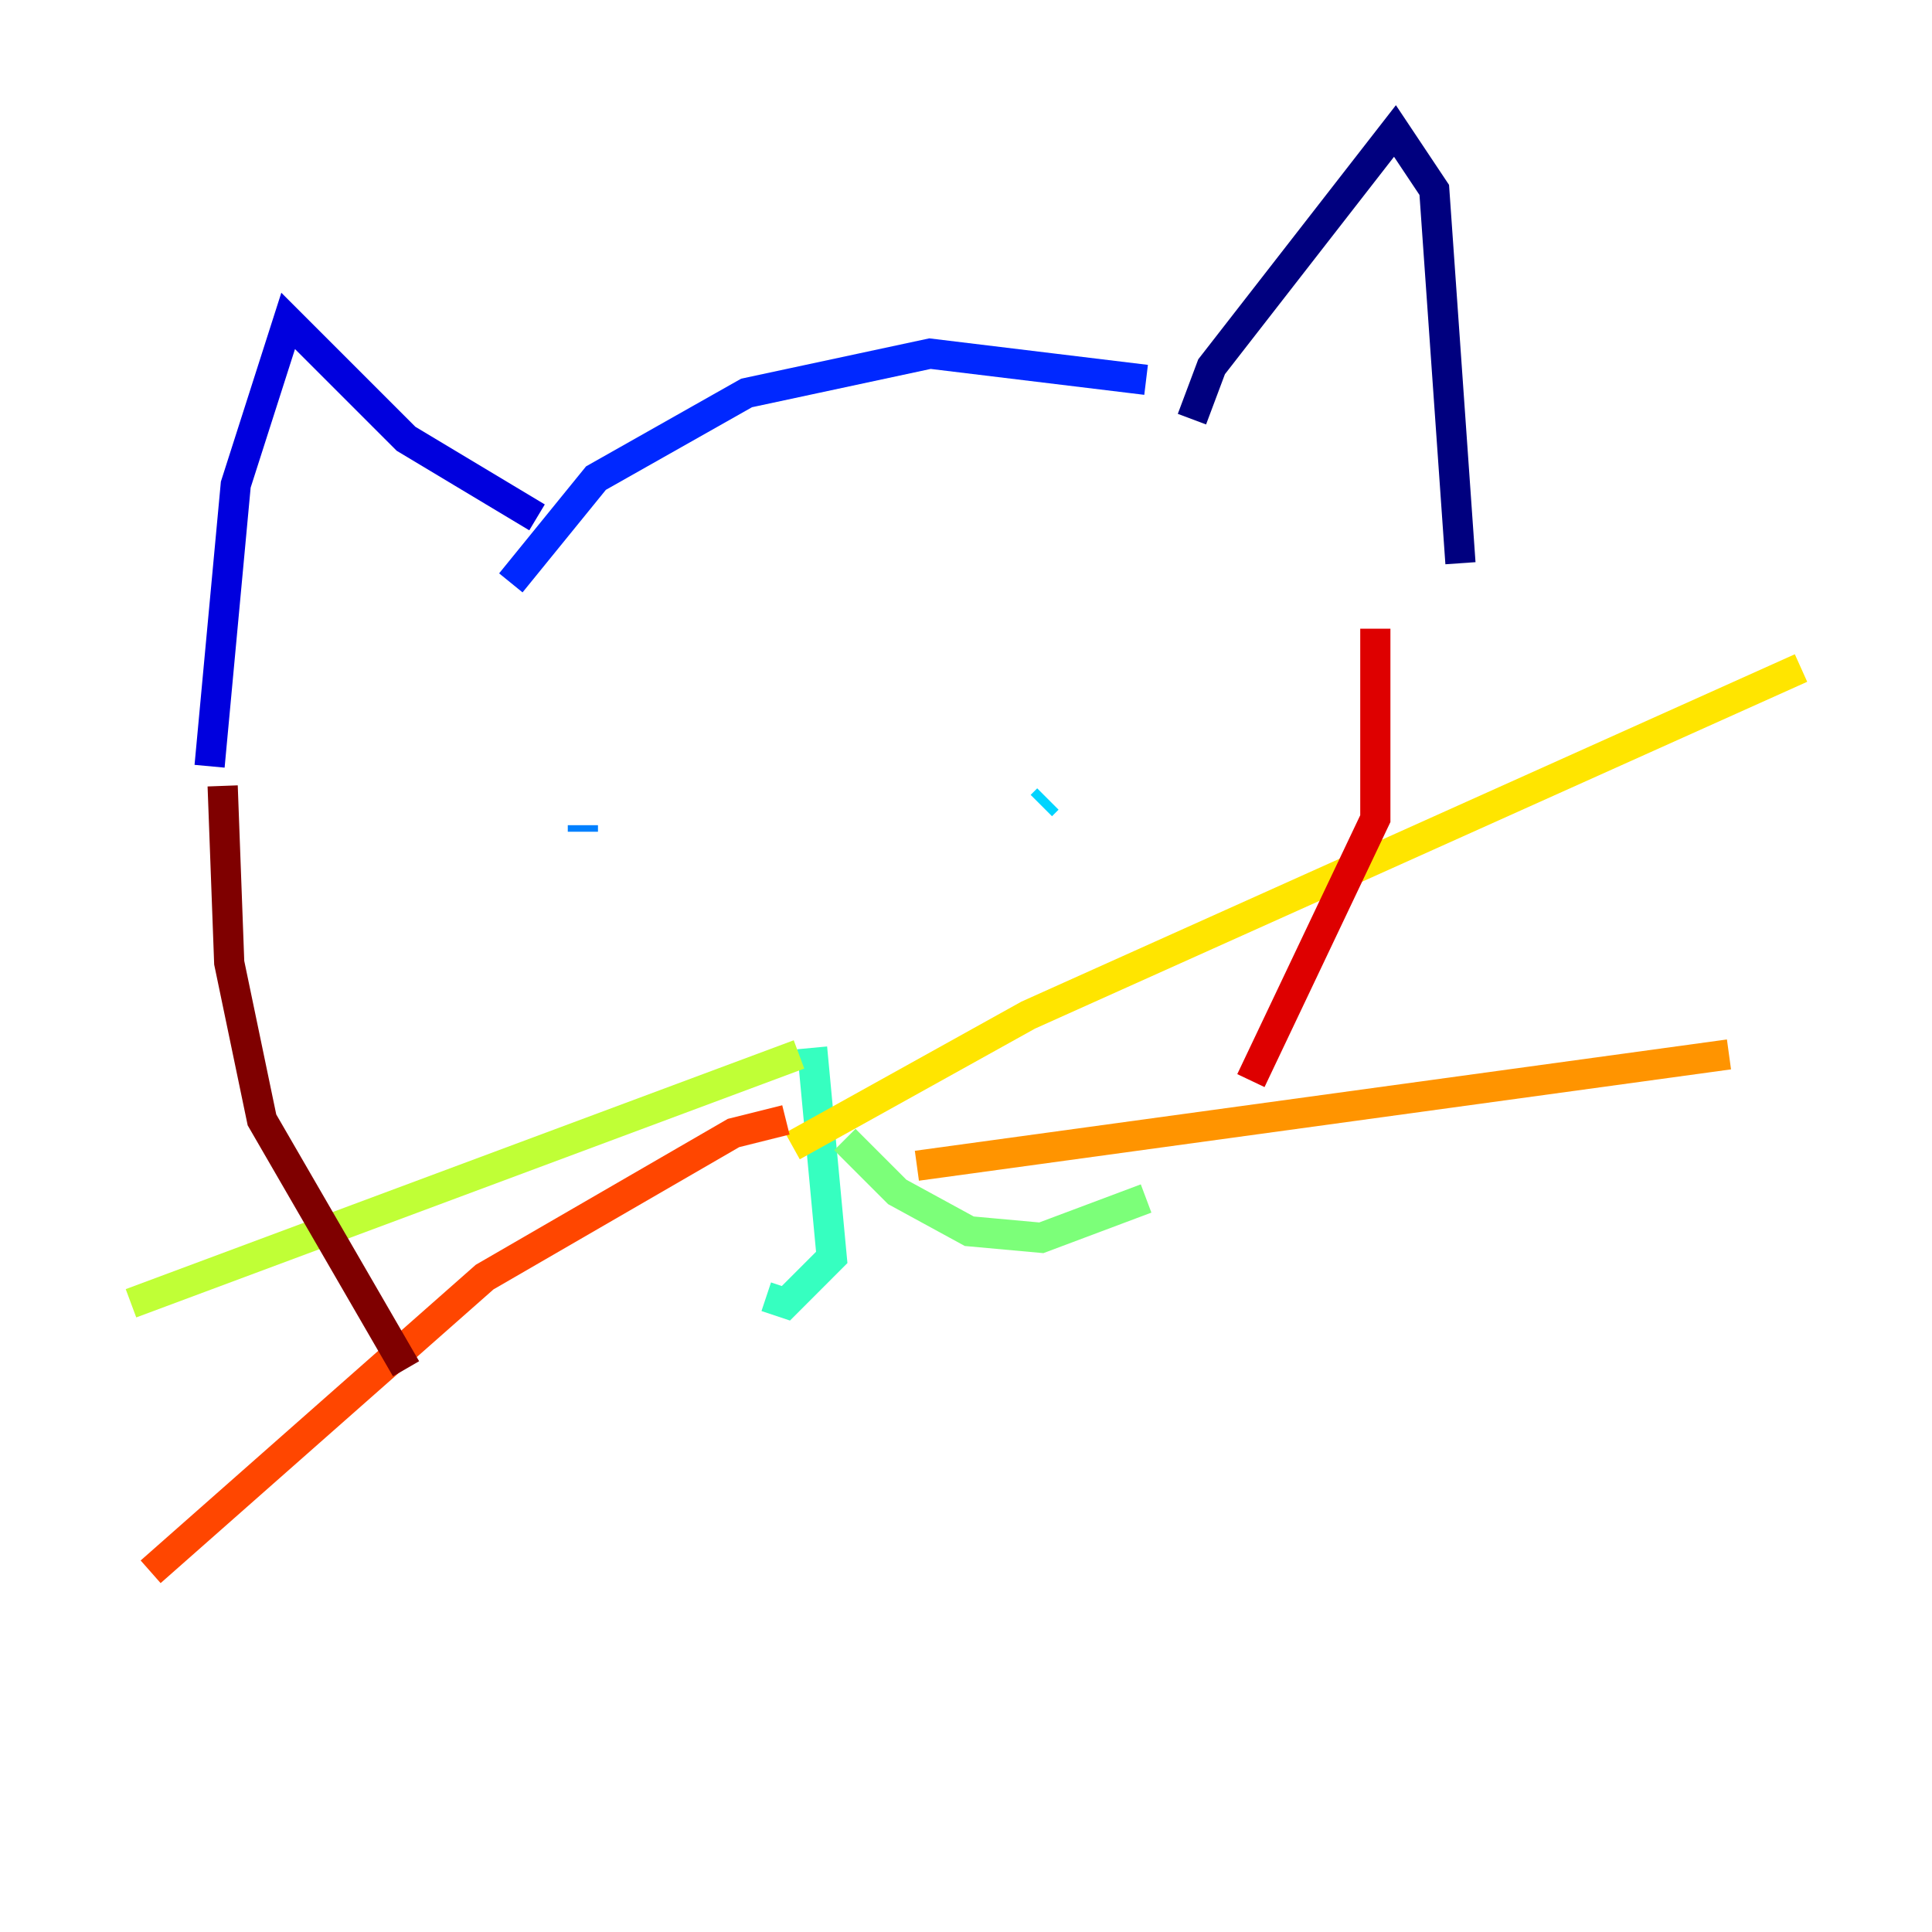 <?xml version="1.0" encoding="utf-8" ?>
<svg baseProfile="tiny" height="128" version="1.2" viewBox="0,0,128,128" width="128" xmlns="http://www.w3.org/2000/svg" xmlns:ev="http://www.w3.org/2001/xml-events" xmlns:xlink="http://www.w3.org/1999/xlink"><defs /><polyline fill="none" points="78.969,27.77 80.271,24.298 92.42,8.678 95.024,12.583 96.759,37.315" stroke="#00007f" stroke-width="2" /><polyline fill="none" points="35.58,34.278 26.902,29.071 19.091,21.261 15.62,32.108 13.885,50.766" stroke="#0000de" stroke-width="2" /><polyline fill="none" points="33.844,38.617 39.485,31.675 49.464,26.034 61.614,23.43 75.932,25.166" stroke="#0028ff" stroke-width="2" /><polyline fill="none" points="38.617,54.671 38.617,55.105" stroke="#0080ff" stroke-width="2" /><polyline fill="none" points="68.99,53.37 69.424,52.936" stroke="#00d4ff" stroke-width="2" /><polyline fill="none" points="53.803,69.424 55.105,83.308 52.068,86.346 50.766,85.912" stroke="#36ffc0" stroke-width="2" /><polyline fill="none" points="55.973,75.498 59.444,78.969 64.217,81.573 68.99,82.007 75.932,79.403" stroke="#7cff79" stroke-width="2" /><polyline fill="none" points="52.936,69.858 8.678,86.346" stroke="#c0ff36" stroke-width="2" /><polyline fill="none" points="52.502,75.932 68.122,67.254 119.322,44.258" stroke="#ffe500" stroke-width="2" /><polyline fill="none" points="60.746,77.234 114.549,69.858" stroke="#ff9400" stroke-width="2" /><polyline fill="none" points="52.068,74.197 48.597,75.064 32.108,84.61 9.98,104.136" stroke="#ff4600" stroke-width="2" /><polyline fill="none" points="91.119,41.654 91.119,54.237 82.875,71.593" stroke="#de0000" stroke-width="2" /><polyline fill="none" points="14.752,52.068 15.186,63.783 17.356,74.197 26.902,90.685" stroke="#7f0000" stroke-width="2" /></svg>